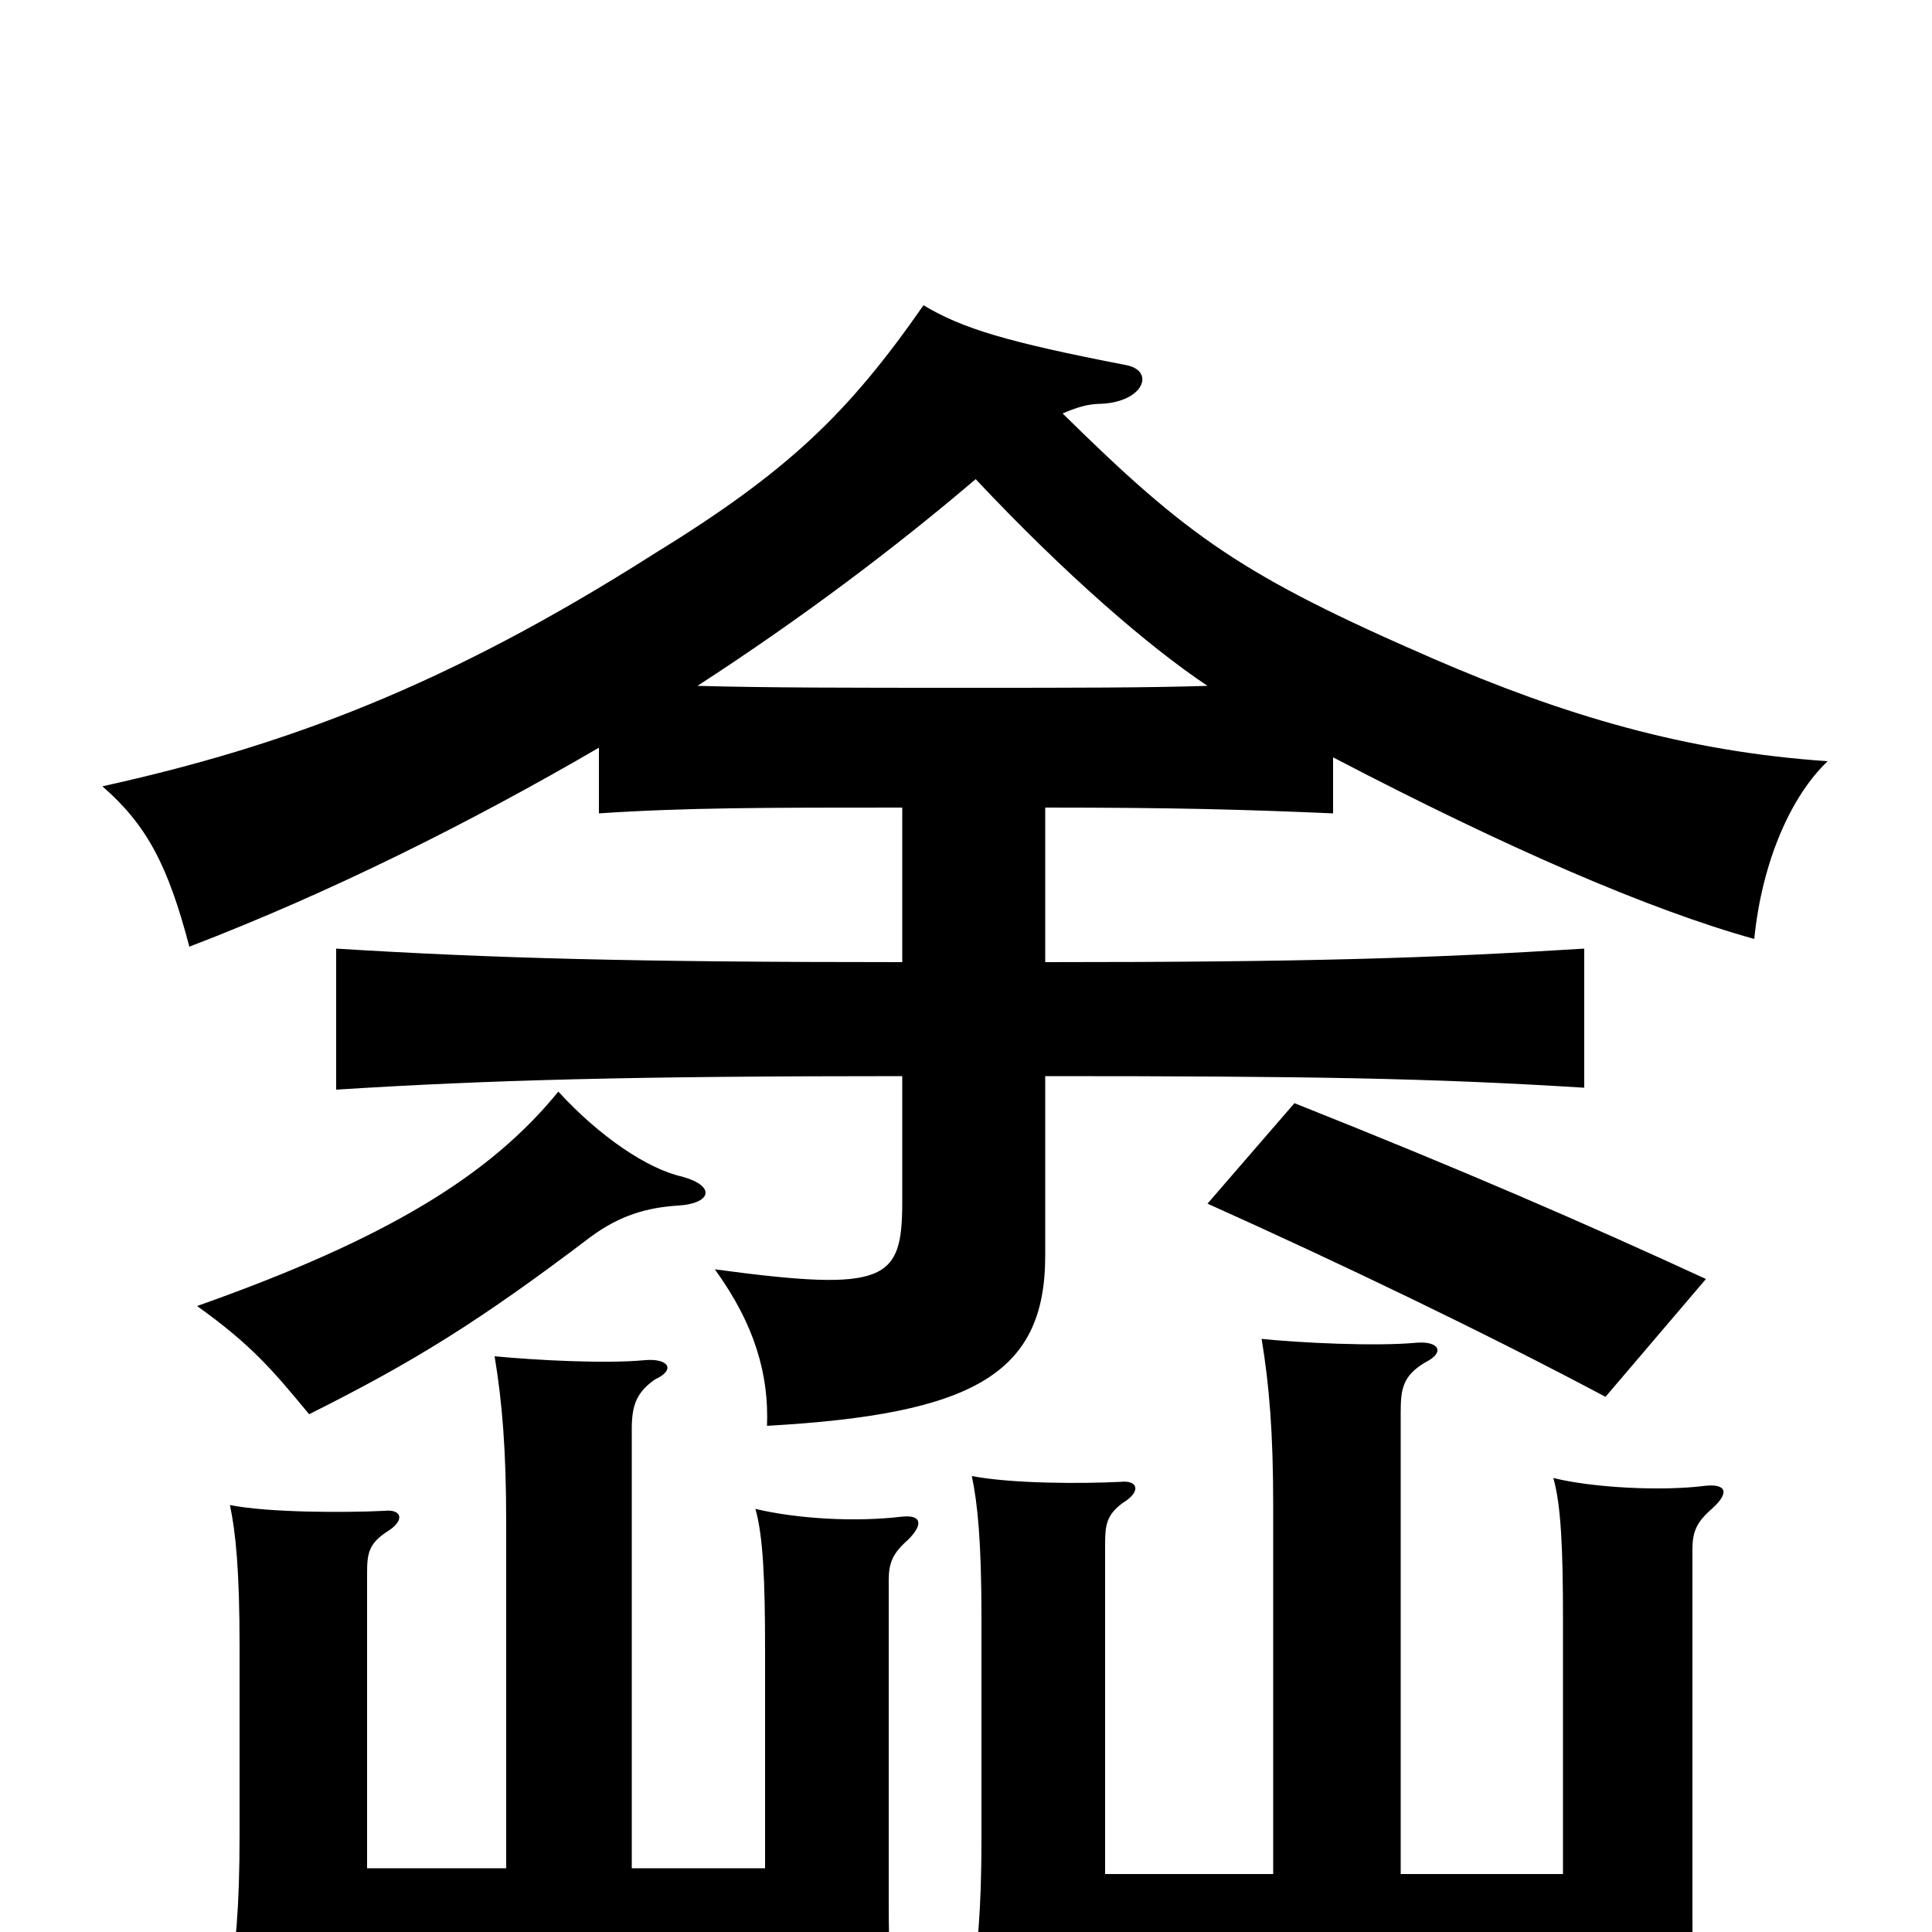 <svg xmlns="http://www.w3.org/2000/svg" viewBox="0 -1000 1000 1000">
	<path fill="#000000" d="M883 -338C820 -367 758 -394 670 -429L625 -377C694 -346 769 -310 831 -277ZM353 -391C335 -395 310 -412 289 -435C254 -392 201 -359 102 -324C130 -304 141 -291 160 -268C214 -295 248 -316 306 -360C321 -371 335 -375 351 -376C368 -377 371 -386 353 -391ZM505 -752C552 -702 595 -665 625 -645C593 -644 556 -644 502 -644C439 -644 398 -644 361 -645C415 -680 464 -717 505 -752ZM310 -613V-579C355 -582 396 -582 467 -582V-502C328 -502 255 -504 174 -509V-436C253 -441 327 -443 467 -443V-378C467 -337 459 -331 370 -343C391 -314 398 -288 397 -262C504 -268 541 -289 541 -350V-443C677 -443 740 -442 820 -437V-509C740 -504 677 -502 541 -502V-582C608 -582 644 -581 690 -579V-608C780 -561 854 -529 908 -514C912 -554 927 -588 946 -606C872 -611 809 -630 742 -659C643 -702 615 -722 550 -786C557 -789 563 -791 570 -791C592 -792 598 -808 583 -811C521 -823 498 -830 478 -842C439 -786 408 -756 338 -713C231 -645 148 -614 53 -593C76 -573 87 -552 98 -510C171 -538 243 -574 310 -613ZM809 28V74H880C877 46 876 23 876 -7V-198C876 -207 878 -212 886 -219C895 -227 894 -232 883 -231C860 -228 824 -230 804 -235C808 -221 809 -198 809 -162V-30H725V-269C725 -281 726 -288 738 -295C748 -300 745 -306 733 -305C712 -303 672 -305 653 -307C657 -283 659 -258 659 -221V-30H572V-201C572 -211 573 -216 581 -222C591 -228 589 -234 580 -233C560 -232 524 -232 503 -236C506 -222 508 -202 508 -163V-48C508 -11 506 10 502 35C528 29 547 28 568 28ZM396 22V64H464C461 36 460 13 460 -17V-182C460 -191 462 -196 470 -203C478 -211 477 -216 467 -215C442 -212 412 -214 391 -219C395 -205 396 -182 396 -146V-33H327V-260C327 -272 329 -279 339 -286C350 -291 346 -297 334 -296C313 -294 277 -296 256 -298C260 -274 262 -249 262 -212V-33H190V-186C190 -196 191 -201 200 -207C210 -213 208 -219 199 -218C179 -217 139 -217 119 -221C122 -207 124 -187 124 -148V-50C124 -13 122 9 118 33C151 26 192 22 232 22Z"/>
</svg>